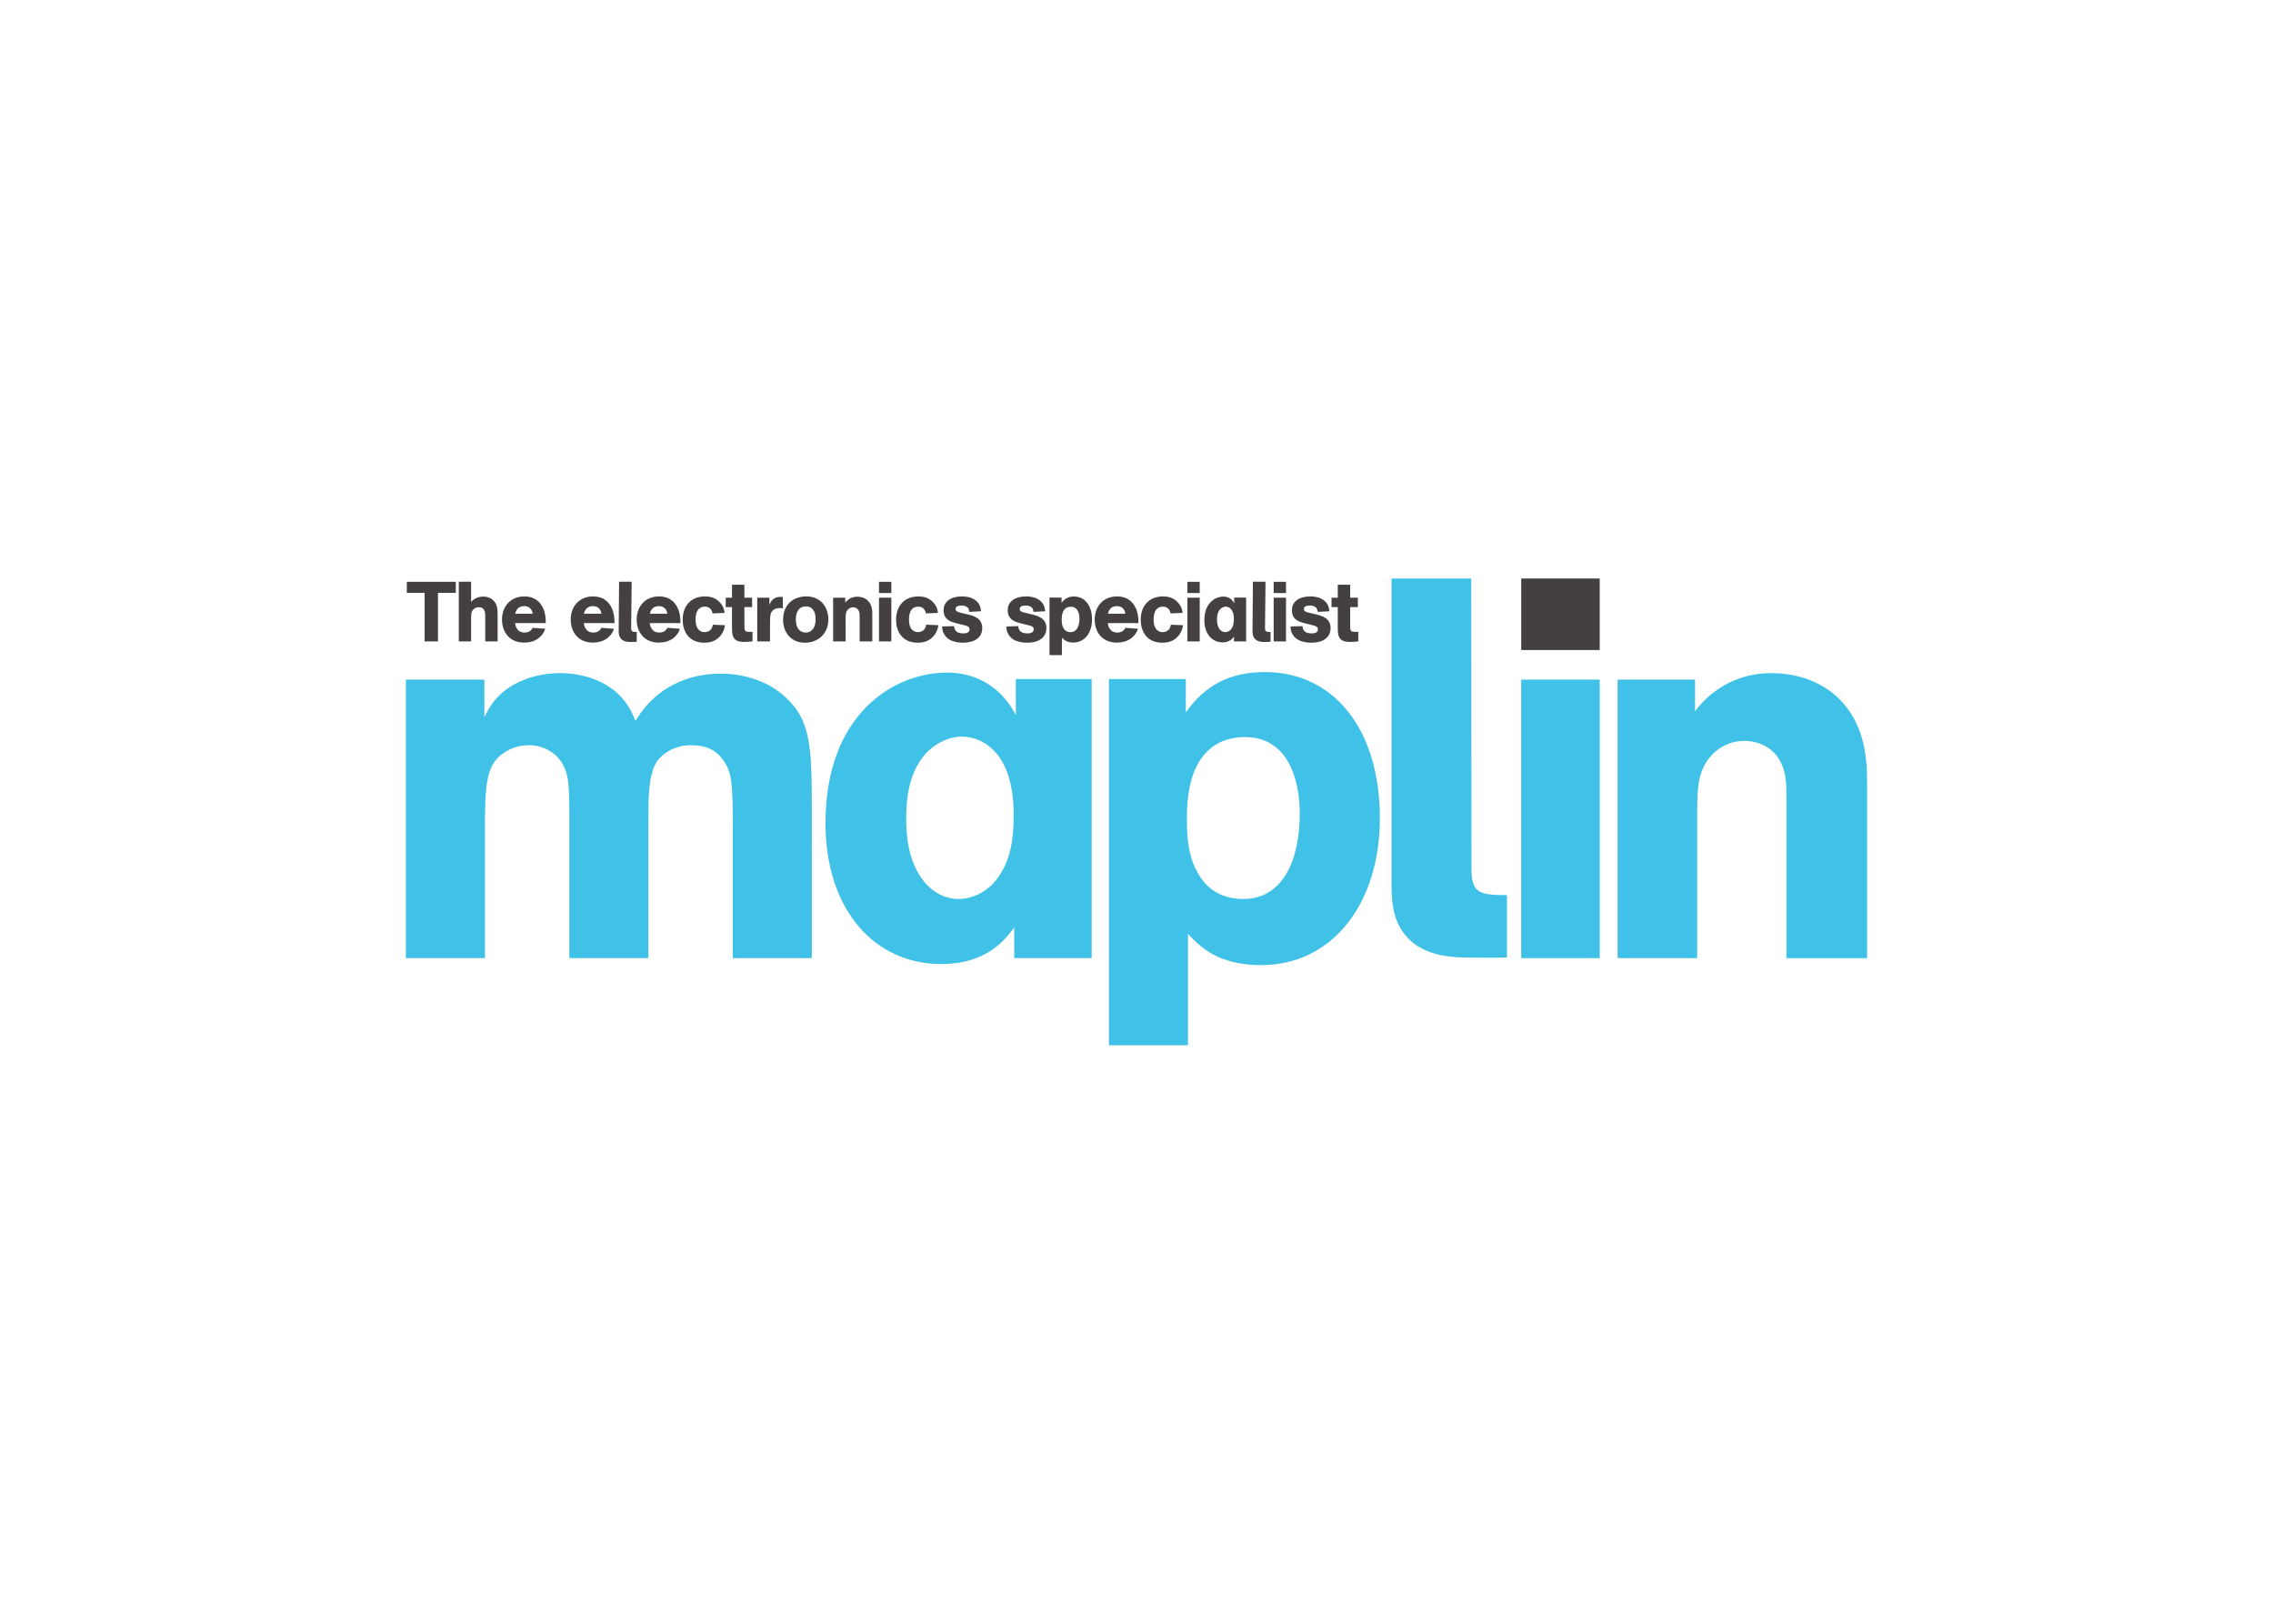 <svg clip-rule="evenodd" fill-rule="evenodd" stroke-linejoin="round" stroke-miterlimit="2" viewBox="0 0 560 400" xmlns="http://www.w3.org/2000/svg"><g fill-rule="nonzero"><g fill="#40c1e7"><path d="m119.337 167.415v9.271c.928-1.854 2.12-4.372 5.3-6.757 3.445-2.649 8.476-4.104 13.378-4.104 2.518 0 5.032.398 7.549 1.19 7.817 2.649 10.066 8.214 10.997 10.596 6.091-10.196 15.763-11.656 20.927-11.656 6.359 0 11.921 2.119 15.631 5.432 6.621 5.829 6.889 12.189 6.889 28.085v36.557h-19.473v-32.453c0-10.994-.265-13.246-2.252-16.161-2.117-3.18-5.164-3.839-8.079-3.839-5.3 0-7.949 3.441-8.347 3.971-2.12 3.309-2.12 9.007-2.12 14.575v33.907h-19.473v-34.573c0-7.416 0-10.732-1.984-13.776-1.457-2.249-4.372-4.104-7.949-4.104-1.723 0-3.442.394-5.032 1.189-5.694 2.915-5.829 7.95-5.829 20.93v30.334h-19.47v-68.614z"/><path d="m244.843 184.898c-1.984-2.117-4.902-3.442-7.813-3.442-3.578 0-7.284 1.984-9.669 5.031-3.312 4.369-4.107 9.802-4.107 15.101 0 4.24.53 8.347 2.12 11.792 2.649 5.959 7.018 8.079 10.861 8.079 1.192 0 5.034-.265 8.476-3.843 4.107-4.501 5.035-10.463 5.035-16.69 0-8.874-2.385-13.511-4.903-16.028zm5.035 43.579c-2.385 3.18-6.89 9.01-18.016 9.01-16.293 0-28.479-13.246-28.479-34.703 0-27.025 16.956-37.094 29.94-37.094 7.546 0 13.508 3.842 16.952 10.466v-8.876h18.678v68.749h-19.075z"/><path d="m300.493 182.91c-7.552 3.842-8.079 13.379-8.079 19.341 0 4.501.527 9.009 2.511 12.451 2.653 5.167 7.155 6.757 11.394 6.757 9.934 0 13.909-9.934 13.909-21.06 0-7.684-2.521-18.814-13.511-18.814-2.256 0-4.369.401-6.224 1.325zm-8.344-15.63v8.217c4.767-6.76 10.991-9.937 19.467-9.937 16.959 0 28.346 14.041 28.346 36.028 0 20.931-11.652 36.161-29.27 36.161-10.6 0-14.972-4.502-18.016-7.682v27.423h-19.473v-90.21z"/><path d="m374.785 167.415h19.339v68.614h-19.339z"/><path d="m398.537 167.415h19.076v7.814c1.719-2.382 7.681-9.404 18.81-9.404 11.52 0 21.855 6.754 23.312 21.328.265 2.12.265 2.647.265 11.653v37.223h-19.87v-35.895c0-5.303 0-7.022-.265-8.748-1.458-8.741-9.007-8.873-10.066-8.873-5.565 0-9.275 3.845-10.597 7.684-1.063 2.779-1.063 6.092-1.063 12.587v33.245h-19.602z"/></g><g fill="#444041"><path d="m107.903 146.051v11.961h-3.286v-11.961h-4.388v-2.726h12.063v2.726z"/><path d="m116.068 143.305v5.031c.417-.642 1.54-1.371 2.974-1.371 1.312 0 2.206.563 2.707 1.166.851.997.851 2.186.851 3.786v6.095h-3.057v-5.326c0-1.415 0-1.746-.126-2.12-.186-.563-.663-.977-1.478-.977-.559 0-.934.185-1.225.457-.646.563-.646 1.225-.646 2.58v5.386h-3.037v-14.707z"/><path d="m131.228 151.188c-.043-.311-.102-.662-.394-1.079-.583-.792-1.437-.792-1.686-.792-1.726 0-2.08 1.331-2.226 1.871zm-4.326 2.312c.06.414.126.895.497 1.411.52.749 1.186.918 1.832.918 1.375 0 1.809-.812 1.997-1.166l3.101.229c-.146.42-.292.917-.938 1.666-.374.417-1.58 1.745-4.243 1.745-3.786 0-5.472-2.785-5.472-5.677 0-3.16 2.041-5.701 5.512-5.701 2.978 0 4.432 1.912 4.975 3.889.291 1.04.291 2.021.291 2.686z"/><path d="m148.161 151.188c-.04-.311-.103-.662-.394-1.079-.583-.792-1.435-.792-1.686-.792-1.726 0-2.08 1.331-2.226 1.871zm-4.326 2.312c.063.414.122.895.497 1.411.52.749 1.189.918 1.831.918 1.375 0 1.812-.812 1.998-1.166l3.097.229c-.143.42-.288.917-.934 1.666-.375.417-1.58 1.745-4.243 1.745-3.786 0-5.472-2.785-5.472-5.677 0-3.16 2.04-5.701 5.511-5.701 2.975 0 4.432 1.912 4.975 3.889.292 1.04.292 2.021.292 2.686z"/><path d="m152.526 143.305h3.101l-.126 11.358c0 .937.295 1.02 1.374 1.02v2.415c-.5.04-.957.059-1.454.059-.54 0-1.583-.019-2.269-.642-.665-.603-.728-1.414-.728-2.203z"/><path d="m164.411 151.188c-.047-.311-.106-.662-.398-1.079-.583-.792-1.434-.792-1.686-.792-1.725 0-2.08 1.331-2.225 1.871zm-4.329 2.312c.063.414.126.895.5 1.411.517.749 1.186.918 1.828.918 1.375 0 1.812-.812 2.001-1.166l3.1.229c-.149.42-.295.917-.937 1.666-.378.417-1.58 1.745-4.247 1.745-3.786 0-5.468-2.785-5.468-5.677 0-3.16 2.037-5.701 5.511-5.701 2.975 0 4.432 1.912 4.972 3.889.292 1.04.292 2.021.292 2.686z"/><path d="m178.614 154.02c-.146.997-.454 1.789-1.083 2.557-1.328 1.643-3.097 1.749-4.011 1.749-3.995 0-5.326-2.997-5.326-5.66 0-3.412 2.056-5.741 5.511-5.741.957 0 2.537.166 3.766 1.604.895 1.036.997 2.037 1.04 2.454l-2.954.123c-.103-.434-.394-1.663-1.915-1.663-2.265 0-2.265 2.62-2.265 3.137 0 .708.063 1.44.394 2.043.437.808 1.166 1.103 1.855 1.103.662 0 1.785-.334 1.994-1.831z"/><path d="m185.295 149.565h-1.895v3.955c0 1.083 0 1.206.02 1.391.103.544.355.749 1.146.749.123 0 .706-.02.828-.02v2.352c-.705.083-1.202.146-2.1.146-2.994 0-2.951-1.809-2.951-3.912v-4.661h-1.54v-2.328h1.54v-3.183h3.057v3.183h1.895z"/><path d="m189.561 147.237v1.769c.437-1.064 1.08-1.978 2.786-1.978.106 0 .311.023.52.043v2.789c-.209-.04-.414-.063-.729-.063-.914 0-1.54.269-1.934.789-.457.602-.497 1.146-.497 3.911v3.515h-3.144v-10.775z"/><path d="m200.399 150.337c-.563-.835-1.312-.957-1.832-.957-.354 0-.791.063-1.186.268-1.205.669-1.308 2.206-1.308 2.955 0 .394.04.815.123 1.205.374 1.729 1.603 2.021 2.308 2.021.769 0 1.435-.355 1.872-1 .523-.769.56-1.746.56-2.329 0-.626-.037-1.437-.537-2.163zm3.68 2.243c0 3.58-2.56 5.746-5.76 5.746-3.558 0-5.389-2.643-5.389-5.68 0-3.203 2.017-5.721 5.743-5.721 3.617 0 5.406 2.766 5.406 5.655"/><path d="m205.258 147.237h2.994v1.225c.272-.374 1.206-1.474 2.955-1.474 1.808 0 3.435 1.06 3.66 3.349.043.335.043.414.043 1.832v5.843h-3.12v-5.638c0-.828 0-1.103-.04-1.371-.232-1.375-1.417-1.395-1.583-1.395-.875 0-1.454.603-1.666 1.206-.162.437-.162.957-.162 1.978v5.22h-3.081z"/><path d="m216.563 147.237h3.037v10.775h-3.037zm0-3.912h3.037v2.768h-3.037z"/><path d="m231.187 154.02c-.146.997-.457 1.789-1.08 2.557-1.332 1.643-3.104 1.749-4.015 1.749-3.998 0-5.326-2.997-5.326-5.66 0-3.412 2.057-5.741 5.512-5.741.957 0 2.537.166 3.766 1.604.894 1.036.997 2.037 1.04 2.454l-2.955.123c-.106-.434-.394-1.663-1.914-1.663-2.266 0-2.266 2.62-2.266 3.137 0 .708.063 1.44.395 2.043.437.808 1.162 1.103 1.851 1.103.666 0 1.789-.334 1.997-1.831z"/><path d="m235.046 154.246c.125.771.291 1.788 2.312 1.788.414 0 1.517-.059 1.517-.993 0-.646-.54-.835-1.206-1.001-.292-.083-1.706-.414-2.017-.5-1.229-.311-3.183-.792-3.183-3.203 0-.606.102-1.706 1.288-2.56.769-.54 1.875-.852 3.246-.852 1.06 0 2.206.186 3.12.809 1.02.665 1.481 1.603 1.56 2.852l-2.871.142c-.06-.351-.103-.643-.269-.891-.043-.063-.457-.666-1.643-.666-1.043 0-1.477.312-1.477.875 0 .437.288.662 1.143.871.252.066 1.477.354 1.769.417 1.391.335 3.66.875 3.66 3.372 0 2.577-2.203 3.62-4.724 3.62-.851 0-1.536-.106-2.057-.251-.705-.166-1.894-.603-2.6-1.832-.46-.769-.48-1.434-.48-1.915z"/><path d="m262.849 149.671c-1.186.6-1.272 2.1-1.272 3.038 0 .709.086 1.414.397 1.954.415.811 1.12 1.063 1.789 1.063 1.56 0 2.183-1.563 2.183-3.309 0-1.209-.398-2.951-2.123-2.951-.351 0-.683.06-.974.205zm-1.312-2.457v1.291c.749-1.06 1.726-1.56 3.058-1.56 2.663 0 4.451 2.206 4.451 5.658 0 3.289-1.831 5.68-4.597 5.68-1.663 0-2.352-.709-2.829-1.205v4.306h-3.057v-14.17z"/><path d="m277.254 151.188c-.04-.311-.103-.662-.394-1.079-.583-.792-1.434-.792-1.686-.792-1.726 0-2.08 1.331-2.226 1.871zm-4.329 2.312c.063.414.126.895.5 1.411.52.749 1.189.918 1.835.918 1.371 0 1.809-.812 1.994-1.166l3.1.229c-.145.42-.291.917-.937 1.666-.374.417-1.58 1.745-4.243 1.745-3.786 0-5.472-2.785-5.472-5.677 0-3.16 2.037-5.701 5.512-5.701 2.977 0 4.435 1.912 4.975 3.889.291 1.04.291 2.021.291 2.686z"/><path d="m291.461 154.02c-.146.997-.458 1.789-1.084 2.557-1.328 1.643-3.097 1.749-4.011 1.749-3.994 0-5.326-2.997-5.326-5.66 0-3.412 2.057-5.741 5.512-5.741.954 0 2.537.166 3.762 1.604.898 1.036 1.001 2.037 1.044 2.454l-2.955.123c-.102-.434-.394-1.663-1.914-1.663-2.266 0-2.266 2.62-2.266 3.137 0 .708.063 1.44.394 2.043.438.808 1.163 1.103 1.852 1.103.662 0 1.789-.334 1.997-1.831z"/><path d="m292.54 147.237h3.037v10.775h-3.037zm0-3.912h3.037v2.768h-3.037z"/><path d="m303.226 149.983c-.315-.335-.769-.54-1.229-.54-.563 0-1.146.311-1.52.788-.52.686-.646 1.54-.646 2.372 0 .669.086 1.311.334 1.851.414.938 1.103 1.272 1.706 1.272.186 0 .792-.043 1.332-.606.642-.705.788-1.643.788-2.62 0-1.394-.374-2.123-.765-2.517zm.788 6.843c-.374.5-1.08 1.418-2.829 1.418-2.56 0-4.471-2.084-4.471-5.452 0-4.247 2.663-5.827 4.7-5.827 1.189 0 2.123.606 2.663 1.643v-1.394h2.931v10.798h-2.994z"/><path d="m308.684 143.305h3.101l-.123 11.358c0 .937.292 1.02 1.372 1.02v2.415c-.501.04-.958.059-1.458.059-.543 0-1.577-.019-2.269-.642-.666-.603-.729-1.414-.729-2.203z"/><path d="m313.795 147.237h3.039v10.775h-3.039zm0-3.912h3.039v2.768h-3.039z"/><path d="m320.87 154.246c.126.771.292 1.788 2.312 1.788.411 0 1.517-.059 1.517-.993 0-.646-.546-.835-1.209-1.001-.291-.083-1.705-.414-2.017-.5-1.229-.311-3.186-.792-3.186-3.203 0-.606.109-1.706 1.292-2.56.771-.54 1.874-.852 3.246-.852 1.06 0 2.206.186 3.117.809 1.02.665 1.48 1.603 1.566 2.852l-2.872.142c-.066-.351-.109-.643-.274-.891-.04-.063-.454-.666-1.64-.666-1.043 0-1.481.312-1.481.875 0 .437.292.662 1.146.871.249.066 1.478.354 1.766.417 1.398.335 3.663.875 3.663 3.372 0 2.577-2.206 3.62-4.723 3.62-.848 0-1.54-.106-2.06-.251-.706-.166-1.888-.603-2.597-1.832-.457-.769-.477-1.434-.477-1.915z"/><path d="m334.537 149.565h-1.895v3.955c0 1.083 0 1.206.023 1.391.103.544.352.749 1.143.749.129 0 .712-.02.835-.02v2.352c-.706.083-1.206.146-2.103.146-2.998 0-2.952-1.809-2.952-3.912v-4.661h-1.54v-2.328h1.54v-3.183h3.054v3.183h1.895z"/><path d="m250.852 154.246c.129.771.295 1.788 2.312 1.788.417 0 1.517-.059 1.517-.993 0-.646-.54-.835-1.206-1.001-.291-.083-1.706-.414-2.017-.5-1.229-.311-3.186-.792-3.186-3.203 0-.606.106-1.706 1.288-2.56.775-.54 1.878-.852 3.253-.852 1.056 0 2.202.186 3.117.809 1.016.665 1.48 1.603 1.56 2.852l-2.869.142c-.066-.351-.106-.643-.275-.891-.039-.063-.454-.666-1.639-.666-1.044 0-1.481.312-1.481.875 0 .437.292.662 1.149.871.246.066 1.474.354 1.766.417 1.391.335 3.66.875 3.66 3.372 0 2.577-2.206 3.62-4.72 3.62-.851 0-1.54-.106-2.06-.251-.709-.166-1.895-.603-2.6-1.832-.458-.769-.481-1.434-.481-1.915z"/><path d="m374.785 142.51h19.339v17.621h-19.339z"/></g><path d="m342.831 142.52h19.642l.056 71.496c0 5.962 1.855 6.492 8.741 6.492v15.366c-4.789.099-6.094.006-9.271.006-3.441 0-10.066-.129-14.438-4.107-4.24-3.842-4.73-9.006-4.73-14.041z" fill="#40c1e7"/></g></svg>